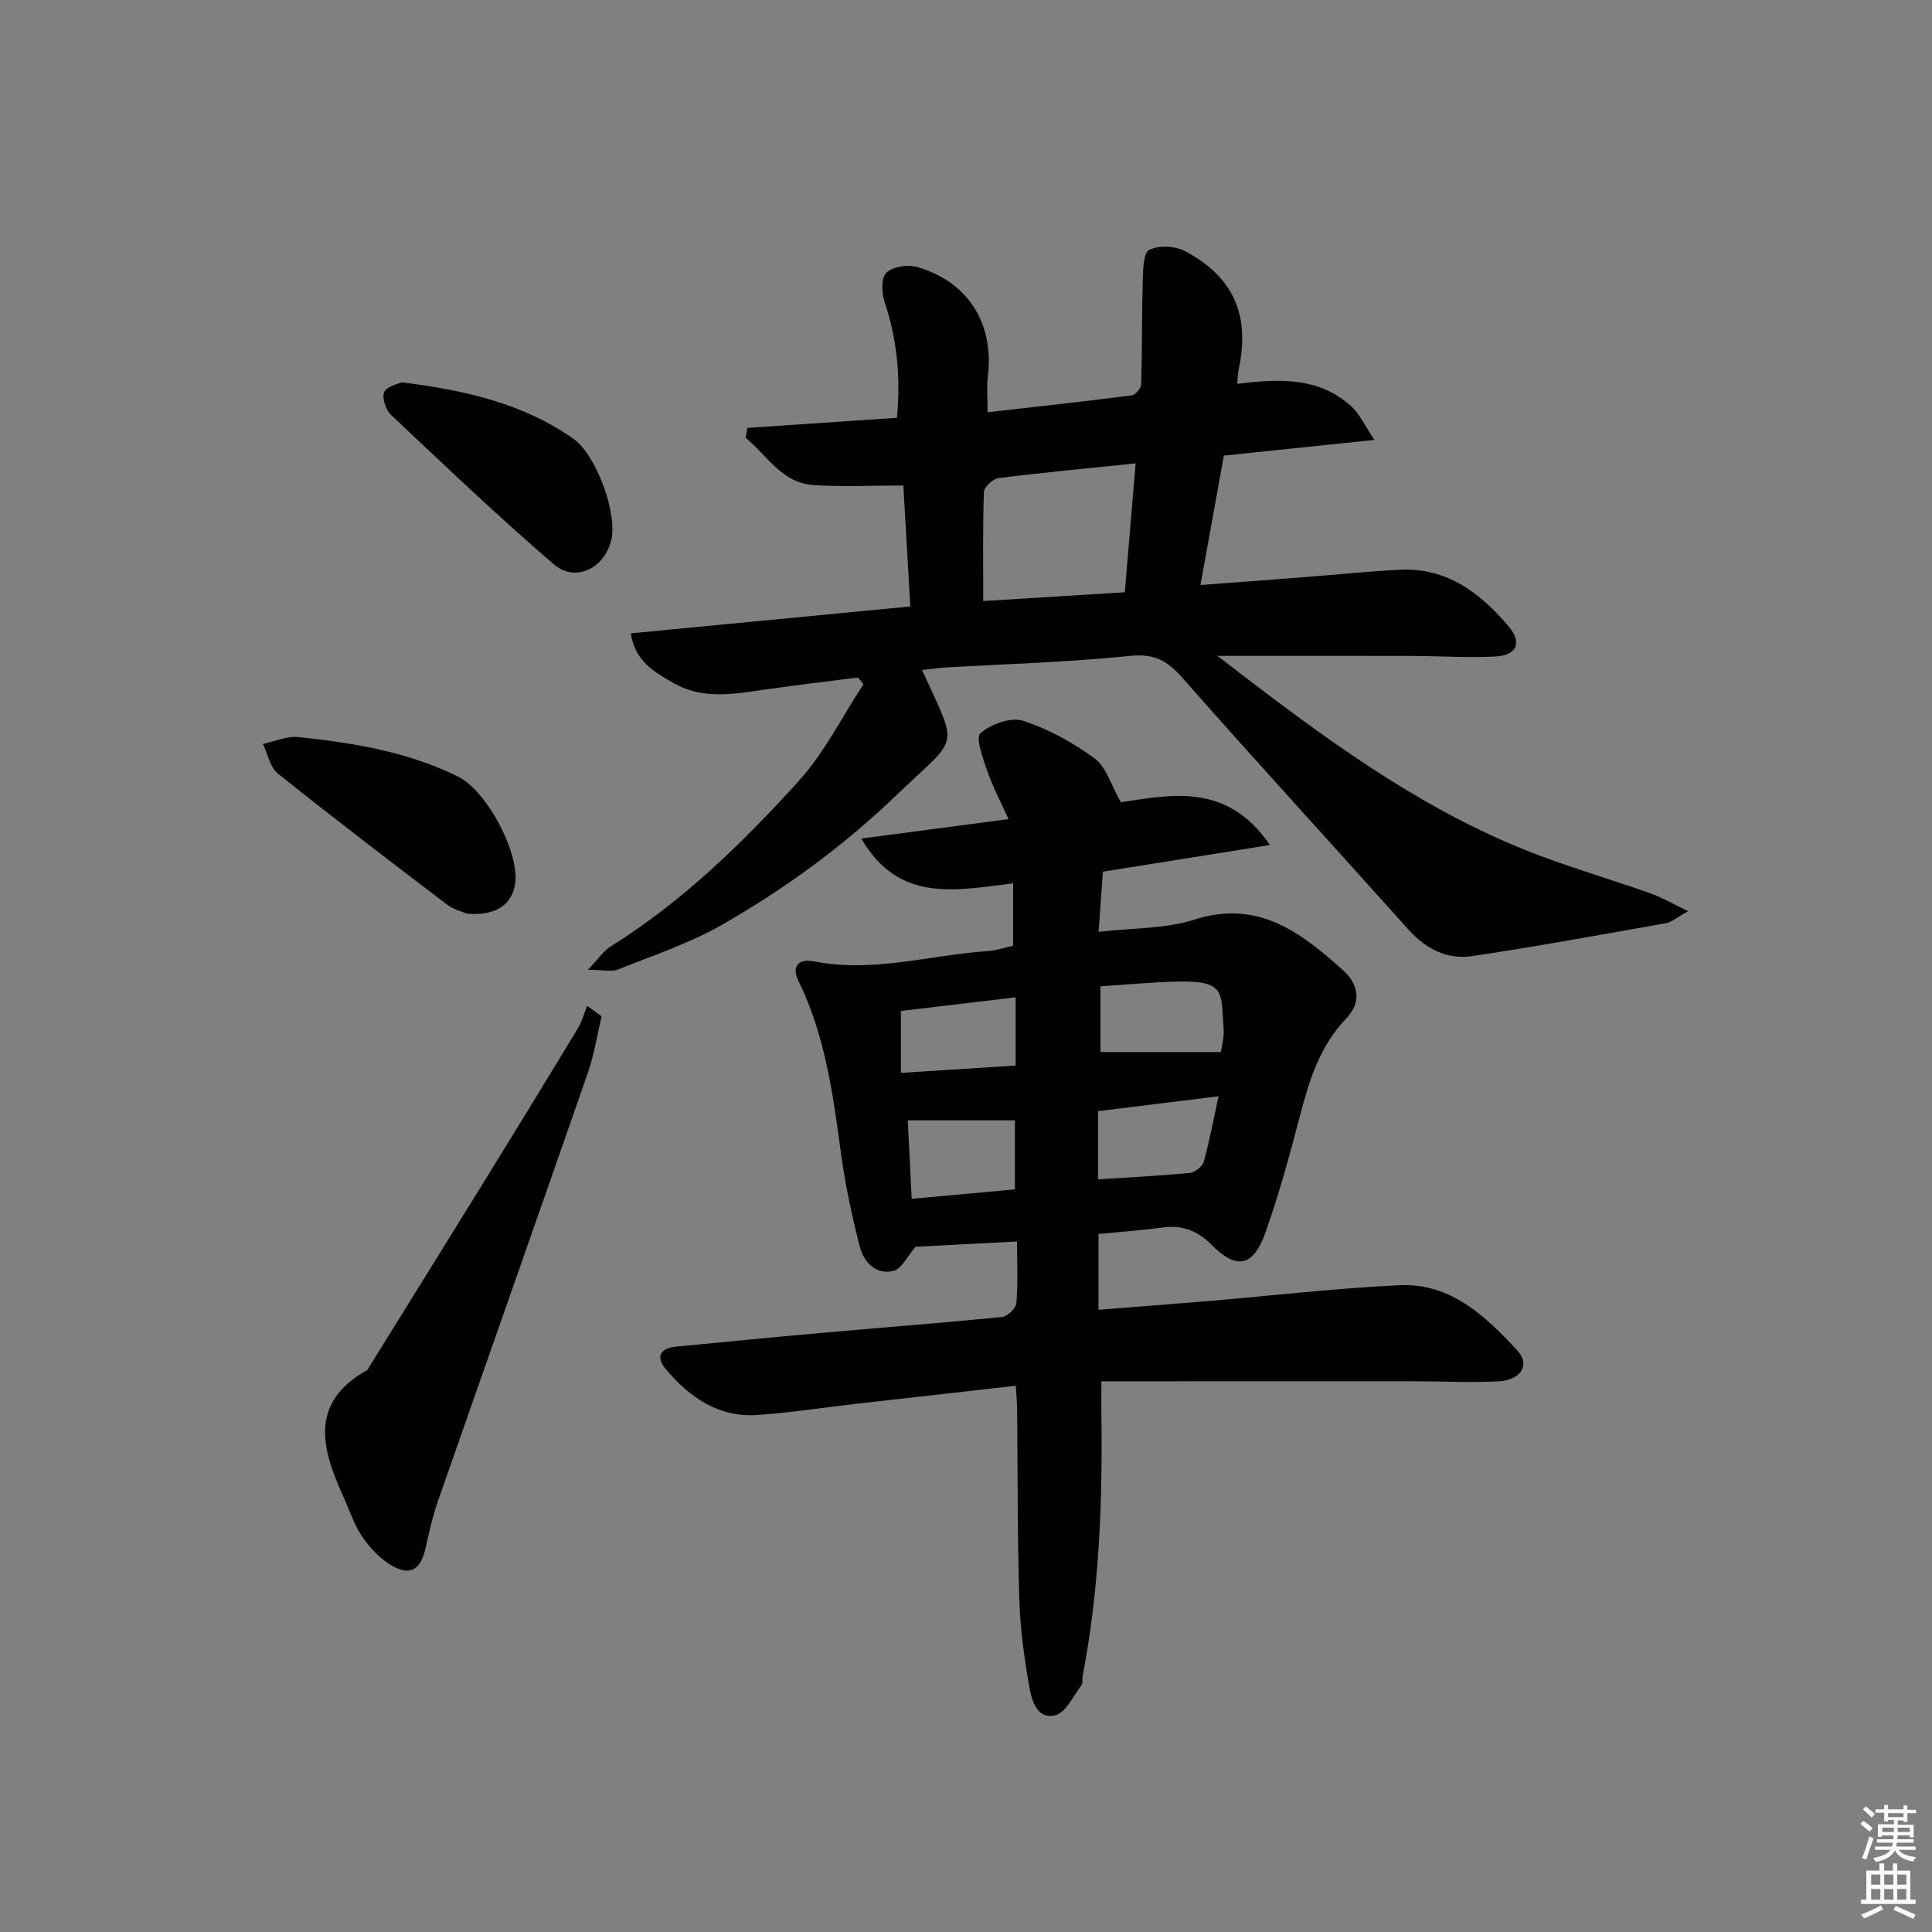 <svg enable-background="new 0 0 400 400" viewBox="0 0 400 400" xmlns="http://www.w3.org/2000/svg"><rect x="0" y="0" width="400" height="400" fill="#808080" stroke="none"/><g fill="#010100"><path d="m210.31 286.91c-11.37 1.28-22.08 2.48-32.79 3.7-6.93.79-13.83 1.88-20.78 2.35-8.01.54-13.99-3.69-18.89-9.49-2.07-2.45-1.29-4.33 2.1-4.66 10.09-.96 20.17-1.97 30.26-2.86 12.42-1.1 24.85-2.05 37.25-3.28 1.12-.11 2.87-1.79 2.97-2.85.35-4.1.14-8.25.14-12.78-7.6.39-14.64.76-21.02 1.09-1.65 1.89-2.86 4.59-4.61 5.01-3.59.86-6.13-1.85-6.94-5.06-1.63-6.41-3.03-12.92-3.91-19.47-1.63-12.19-3.29-24.31-8.78-35.53-1.6-3.26.33-4.62 3.17-4.05 12.25 2.45 24.08-1.32 36.11-2.13 1.77-.12 3.51-.73 5.17-1.1 0-4.26 0-8.19 0-12.91-11.58 1.36-23.58 4.28-31.44-9.28 10.32-1.36 19.79-2.61 30.48-4.02-1.62-3.6-3.26-6.69-4.39-9.95-.9-2.6-2.47-6.92-1.44-7.82 2.17-1.89 6.3-3.4 8.84-2.59 5.27 1.69 10.36 4.53 14.85 7.82 2.37 1.73 3.32 5.4 5.4 9.05 10.22-1.51 21.92-4.25 30.87 8.85-12 1.91-23.14 3.69-34.59 5.52-.28 3.91-.56 7.82-.89 12.46 6.92-.81 13.73-.59 19.85-2.54 13.15-4.19 21.98 2.63 30.67 10.4 3.28 2.93 4.04 6.65.76 10.07-5.55 5.79-7.73 12.99-9.67 20.47-2.08 8.02-4.3 16.03-7.06 23.84-2.51 7.09-5.94 7.81-11.15 2.56-3-3.01-6.14-4.14-10.23-3.58-4.26.58-8.56.88-13.19 1.33v15.7c7.53-.6 15.06-1.17 22.59-1.8 13.25-1.12 26.47-2.66 39.74-3.29 10.57-.5 17.8 6.4 24.38 13.51 2.74 2.97.77 6.17-3.96 6.4-6.15.29-12.32-.03-18.48-.03-18.12-.01-36.24 0-54.36.01-2.95 0-5.9 0-9.31 0 0 2.65-.03 4.78 0 6.9.25 18.15-.43 36.23-3.88 54.11-.13.65.08 1.5-.27 1.95-1.69 2.21-3.18 5.59-5.37 6.17-3.77 1-4.9-3.04-5.39-5.82-1.06-6.03-1.91-12.16-2.09-18.27-.4-12.98-.31-25.98-.44-38.98-.02-1.51-.16-2.98-.28-5.13zm42.46-69.09c.15-1.17.71-2.98.57-4.74-.56-7.43.52-9.99-9.04-9.86-5.43.08-10.85.63-16.46.98v13.62zm-25.42 12.23v14.12c6.53-.42 12.76-.73 18.96-1.33 1.07-.1 2.63-1.31 2.91-2.3 1.2-4.3 2.01-8.72 3.06-13.57-8.88 1.09-16.71 2.06-24.93 3.08zm-39.41 1.91c.25 4.9.52 10.29.82 16.24 7.47-.68 14.49-1.32 21.36-1.95 0-5.41 0-10.08 0-14.29-7.62 0-14.75 0-22.18 0zm22.34-25.47c-8.18.97-16 1.9-23.76 2.82v12.82c8.16-.52 15.85-1.01 23.76-1.52 0-4.83 0-9.23 0-14.12z"/><path d="m190.9 138.72c7.64 16.77 7.75 13.37-5.13 25.75-11.02 10.6-23.18 19.51-36.33 27.02-6.72 3.84-14.23 6.33-21.46 9.22-1.36.54-3.13.08-6.27.08 2.22-2.31 3.28-3.94 4.77-4.88 14.85-9.26 27.26-21.38 38.88-34.2 5.34-5.89 8.99-13.32 13.41-20.05-.38-.46-.75-.93-1.13-1.39-6.27.8-12.54 1.55-18.8 2.43-6.58.92-13.13 2.31-19.42-1.3-4.03-2.31-8-4.57-8.81-10.27 19.47-1.87 38.43-3.7 57.86-5.57-.48-8.35-.94-16.4-1.44-25.04-6.37 0-12.44.28-18.48-.08-6.7-.4-9.69-6.16-14.16-9.77.11-.69.23-1.39.34-2.08 10.18-.69 20.37-1.37 30.97-2.09.77-8.15.09-16.06-2.53-23.89-.63-1.89-.78-5.04.32-6.13 1.3-1.29 4.42-1.75 6.36-1.2 10.62 3.03 16.01 11.73 14.67 22.68-.26 2.08-.04 4.22-.04 7.39 10.18-1.16 20.02-2.23 29.84-3.49.77-.1 1.93-1.49 1.95-2.3.21-7.13.12-14.28.32-21.41.07-2.25.12-5.79 1.34-6.41 1.97-.99 5.34-.84 7.38.24 10.17 5.36 13.58 13.39 11.11 24.67-.17.78-.15 1.6-.26 2.82 8.56-1.05 16.91-1.5 23.66 4.71 1.67 1.53 2.66 3.8 4.75 6.9-11.19 1.17-20.87 2.17-31.18 3.25-1.56 8.63-3.14 17.34-4.85 26.79 7.59-.57 14.51-1.08 21.43-1.62 6.62-.51 13.23-1.21 19.86-1.54 9.74-.49 16.67 4.82 22.53 11.75 2.85 3.37 1.67 6.01-2.82 6.22-5.81.27-11.65-.11-17.47-.13-13.11-.03-26.22-.01-40.01-.01 2.29 1.76 4.39 3.39 6.5 5 18.81 14.35 38.01 28.07 60.42 36.43 7.47 2.79 15.13 5.06 22.65 7.71 2.35.83 4.54 2.12 7.89 3.72-2.41 1.33-3.43 2.28-4.59 2.48-13.36 2.37-26.7 4.82-40.12 6.82-5.2.78-9.63-1.49-13.24-5.53-15.53-17.36-31.3-34.52-46.69-52-3.13-3.56-5.8-5.14-10.83-4.63-12.72 1.31-25.54 1.66-38.32 2.41-1.44.1-2.88.31-4.83.52zm12.67-14.28c9.73-.6 19.41-1.2 29.31-1.82.76-9.03 1.47-17.56 2.24-26.68-10 1.03-19.22 1.89-28.4 3.05-1.15.15-2.97 1.84-3.01 2.87-.26 7.43-.14 14.86-.14 22.58z"/><path d="m124.55 210.41c-.92 3.88-1.52 7.88-2.82 11.63-10.28 29.6-20.72 59.14-31.05 88.72-1.09 3.12-1.83 6.38-2.54 9.61-1.04 4.74-3.24 6.08-7.35 3.57-2.31-1.41-4.34-3.63-5.87-5.9-1.64-2.44-2.55-5.37-3.79-8.09-4.52-9.92-7.26-19.51 4.92-26.31 8.22-13.26 16.47-26.5 24.66-39.78 6.36-10.3 12.68-20.62 18.95-30.98.85-1.41 1.28-3.08 1.9-4.63.99.72 1.99 1.44 2.99 2.16z"/><path d="m96.8 189.19c-.73-.32-2.76-.78-4.27-1.93-11.75-8.92-23.48-17.89-35-27.1-1.63-1.3-2.09-4.05-3.09-6.13 2.46-.51 4.98-1.68 7.36-1.43 11.39 1.22 22.64 3.02 33.11 8.23 5.87 2.92 13.02 16.11 11.66 22.61-.83 3.99-3.96 6.13-9.77 5.75z"/><path d="m83.2 79.16c13.31 1.66 25.2 4.43 35.54 11.7 4.69 3.3 9.2 15.51 7.79 21.07-1.46 5.77-7.4 8.72-11.85 4.91-11.57-9.93-22.62-20.48-33.72-30.94-1.09-1.03-1.95-3.62-1.4-4.74.62-1.26 2.96-1.67 3.64-2z"/></g><path d="m385.2 377.6.6-.6c.6.4 1.3.9 1.9 1.5l-.6.7c-.8-.6-1.4-1.1-1.9-1.6zm.3 7.1c.6-1.4 1.1-2.9 1.5-4.5.3.1.6.3.9.4-.5 1.4-1 2.9-1.5 4.4zm.2-10.1.6-.6c.7.5 1.3 1.1 1.9 1.6l-.7.7c-.6-.6-1.2-1.2-1.8-1.7zm8.4-.8h.8v.9h1.8v.7h-1.8v1.8h-.8v-.3h-1.2v.9h3.3v2.6h-.8v-.4h-2.5c0 .3 0 .6-.1.8h3.4v.7h-3.5c0 .3-.1.6-.1.8h4v.7h-3.5c.7.9 1.9 1.3 3.6 1.5-.2.2-.4.5-.6.9-1.9-.3-3.2-1.1-3.8-2.3-.5 1.1-1.8 2-3.9 2.4-.2-.3-.4-.5-.6-.8 1.9-.4 3.1-.9 3.6-1.7h-3.2v-.7h3.5c.1-.2.1-.5.2-.8h-3.3v-.7h3.4c0-.2 0-.5 0-.8h-2.4v.3h-.8v-2.6h3.3v-.9h-1.2v.3h-.8v-1.8h-1.8v-.7h1.8v-.9h.8v.9h3.2zm-4.4 5.5h2.4c0-.3 0-.6 0-.9h-2.4zm1.2-3.1h3.2v-.8h-3.2zm4.4 2.2h-2.4v.9h2.5v-.9z" fill="#fcfbfa"/><path d="m389.2 385.8h.9v1.5h1.8v-1.5h.9v1.5h2.7v6h1.1v.9h-11.3v-.9h1.1v-6h2.7v-1.5zm.2 8.7.5.8c-1.2.6-2.5 1.3-4 1.9-.2-.3-.3-.6-.6-.8 1.6-.6 3-1.3 4.1-1.9zm-2-4.3h1.9v-2.1h-1.9zm0 3.1h1.9v-2.2h-1.9zm2.7-3.1h1.9v-2.1h-1.9zm0 3.1h1.9v-2.2h-1.9zm2.4 1.3c1.4.6 2.7 1.2 4.1 1.8l-.5.9c-1.5-.7-2.8-1.4-4.1-1.9zm2.2-6.5h-1.9v2.1h1.9zm-1.9 5.2h1.9v-2.2h-1.9z" fill="#fcfbfa"/></svg>